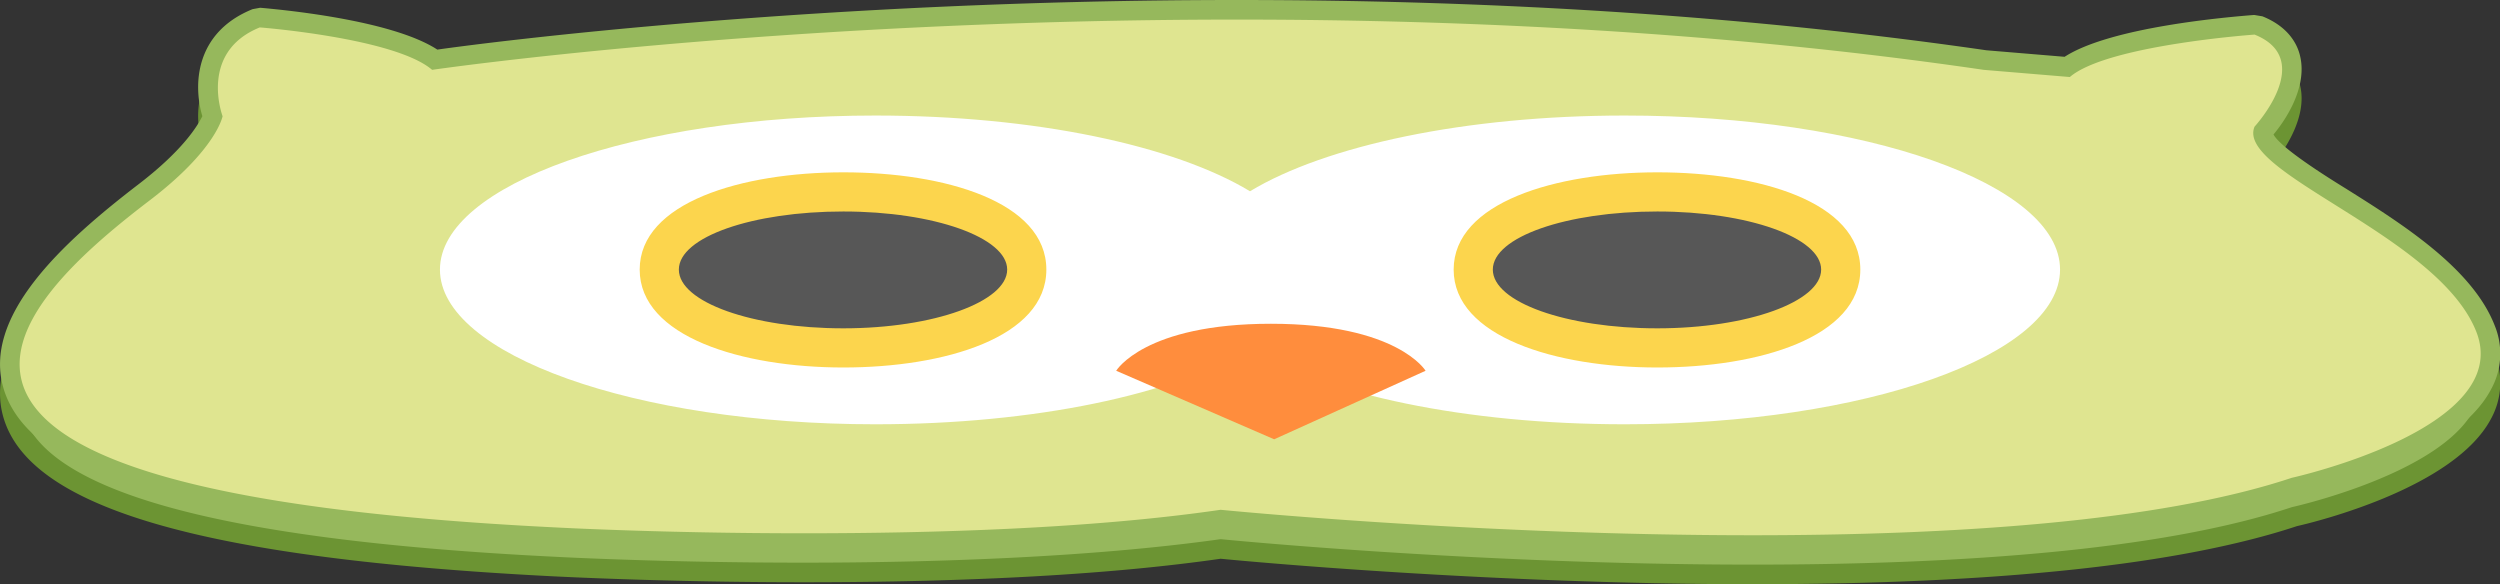 <svg xmlns="http://www.w3.org/2000/svg" viewBox="0 0 383 89.5"><rect x="0" y="0" width="383" height="89.5" fill="#333333" stroke="none"/><g id="Layer_2" data-name="Layer 2"><g id="Layer_1-2" data-name="Layer 1"><path d="M268.5,88C228,88,190,84.4,187,84.1c-16.7,2.4-38.2,3.6-63.9,3.6-21.4,0-37.9-.9-38.1-.9C33.2,84.2,6,76.7,2,63.8c-3.2-10.4,9-21.3,19.9-29.7,8.2-6.3,10.2-10.6,10.6-11.8-1.3-4-1.5-11.7,6.7-15h.7c.8,0,20.1,1.6,26.7,6.4C72.9,12.7,123.9,6,189.5,6c40.9,0,79.5,2.6,114.6,7.7l12.6,1c6.5-4.7,26.3-6.3,28.6-6.4h.7c2.8,1.1,4.4,2.8,5,5.1,1,4.7-3.2,10-4.2,11.2s6,6.3,11.8,9.9c8.4,5.3,19,12,22.2,20.3a10,10,0,0,1-.5,8.6c-5.4,10.1-27.1,15.2-28.8,15.6-17.7,5.9-45.6,8.9-83,8.9Z" style="fill:#96b85c"/><path d="M189.5,7.5c35.2,0,74.8,1.9,114.4,7.7l13.2,1.1c5.7-4.9,28.3-6.5,28.3-6.5,9.5,3.8,0,14.1,0,14.1-3,7,28.3,16.7,34,31.5s-28.3,22.3-28.3,22.3c-20.4,6.8-52.3,8.8-82.6,8.8-42.4,0-81.5-3.9-81.5-3.9-19.9,2.8-44.1,3.6-63.9,3.6-21.6,0-38-.9-38-.9C-26.3,79.8.8,52.1,22.8,35.3c10.4-8,11.3-13,11.3-13s-3.7-9.8,5.7-13.6c0,0,20.7,1.6,26.4,6.5,0,0,52.8-7.7,123.3-7.7m0-3c-64,0-114.1,6.4-122.5,7.6C59.8,7.4,42.1,5.8,40,5.7h-.2a2,2,0,0,0-1.1.2C29.8,9.5,29.6,17.6,31,22.2c-.7,1.5-2.9,5.3-10,10.7C9.7,41.6-2.9,53,.6,64.2,4.9,78,31.7,85.6,84.9,88.3c.2,0,16.8.9,38.2.9,25.7,0,47.2-1.2,63.9-3.6,4.1.4,41.6,3.9,81.5,3.9,37.5,0,65.6-3,83.4-8.9,3.1-.7,24.1-5.9,29.7-16.4a11.5,11.5,0,0,0,.6-9.9c-3.4-8.8-14.2-15.5-22.8-21-3.9-2.4-10.1-6.3-11.1-8.2,1.6-2,5.2-7.1,4.1-11.9-.4-1.9-1.8-4.6-5.8-6.2a2.5,2.5,0,0,0-1.2-.2h-.2c-3.7.2-21.8,1.8-28.9,6.4l-12-1c-35.2-5.1-73.8-7.7-114.8-7.7Z" style="fill:#6c9433"/><path d="M268.5,83.5c-40.5,0-78.5-3.6-81.5-3.9-16.7,2.4-38.2,3.6-63.9,3.6-21.4,0-37.9-.9-38.1-.9C33.2,79.7,6,72.2,2,59.3-1.2,48.9,11,38,21.9,29.6,30.1,23.4,32.1,19,32.5,17.8c-1.3-4-1.5-11.7,6.7-15h.7c.8.1,20.1,1.6,26.7,6.5,6.3-.9,57.3-7.7,122.9-7.7,40.9,0,79.5,2.6,114.6,7.7l12.6,1.1C323.2,5.5,343,4,345.3,3.8h.7a7.6,7.6,0,0,1,5,5.2c1,4.6-3.2,9.9-4.2,11.1s6,6.3,11.8,9.9c8.4,5.4,19,12,22.2,20.3a10,10,0,0,1-.5,8.6c-5.4,10.2-27.1,15.3-28.8,15.7-17.7,5.8-45.6,8.8-83,8.8Z" style="fill:#dfe590"/><path d="M189.5,3c35.2,0,74.8,1.9,114.4,7.7l13.2,1.1c5.7-4.9,28.3-6.5,28.3-6.5,9.5,3.8,0,14.1,0,14.1-3,7.1,28.3,16.7,34,31.5s-28.3,22.3-28.3,22.3C330.7,80,298.8,82,268.5,82c-42.4,0-81.5-3.9-81.5-3.9-19.9,2.9-44.1,3.6-63.9,3.6-21.6,0-38-.9-38-.9C-26.3,75.3.8,47.6,22.8,30.8c10.4-7.9,11.3-13,11.3-13S30.4,8,39.8,4.2c0,0,20.7,1.6,26.4,6.5,0,0,52.8-7.7,123.3-7.7m0-3C125.5,0,75.4,6.4,67,7.6,59.8,2.9,42.1,1.4,40,1.2h-.2l-1.1.2C29.8,5,29.6,13.1,31,17.8c-.7,1.4-2.9,5.2-10,10.6C9.7,37.1-2.9,48.5.6,59.7,4.9,73.5,31.7,81.2,84.9,83.8c.2,0,16.8.9,38.2.9,25.7,0,47.2-1.2,63.9-3.6,4.1.4,41.6,3.9,81.5,3.9,37.5,0,65.6-3,83.4-8.9,3.1-.7,24.1-5.8,29.7-16.4a11.3,11.3,0,0,0,.6-9.8c-3.4-8.8-14.2-15.6-22.8-21-3.9-2.4-10.1-6.4-11.1-8.3,1.6-1.9,5.2-7,4.1-11.9-.4-1.9-1.8-4.6-5.8-6.2l-1.2-.2h-.2c-3.7.3-21.8,1.8-28.9,6.4l-12-1C269.1,2.6,230.5,0,189.5,0Z" style="fill:#96b85c"/><path d="M248.9,17.7c-24.4,0-45.8,4.6-57.4,11.6-11.6-7-32.9-11.6-57.4-11.6-36.8,0-66.7,10.6-66.7,23.6S97.3,65,134.1,65c24.5,0,45.8-4.6,57.4-11.6,11.6,7,33,11.6,57.4,11.6,36.9,0,66.7-10.6,66.7-23.7S285.8,17.7,248.9,17.7Z" style="fill:#fff"/><path d="M129.2,53.3c-13.6,0-28.2-3.8-28.2-12s14.6-11.9,28.2-11.9,28.1,3.7,28.1,11.9S142.7,53.3,129.2,53.3Z" style="fill:#575757"/><path d="M129.2,32.4c13.9,0,25.1,4,25.1,8.9s-11.2,9-25.1,9-25.2-4-25.2-9,11.3-8.9,25.2-8.9m0-6C113.7,26.4,98,31,98,41.3s15.7,15,31.2,15,31.1-4.6,31.1-15-15.6-14.9-31.1-14.9Z" style="fill:#fcd54d"/><path d="M253.9,53.3c-13.6,0-28.2-3.8-28.2-12s14.6-11.9,28.2-11.9S282,33.1,282,41.3,267.4,53.3,253.9,53.3Z" style="fill:#575757"/><path d="M253.9,32.4c13.9,0,25.1,4,25.1,8.9s-11.2,9-25.1,9-25.2-4-25.2-9,11.3-8.9,25.2-8.9m0-6c-15.5,0-31.2,4.6-31.2,14.9s15.7,15,31.2,15,31.1-4.6,31.1-15-15.6-14.9-31.1-14.9Z" style="fill:#fcd54d"/><path d="M171,56.8s4.3-7.2,23.7-7.2,23.7,7.2,23.7,7.2L195.2,67.3Z" style="fill:#ff8d3d"/></g></g></svg>